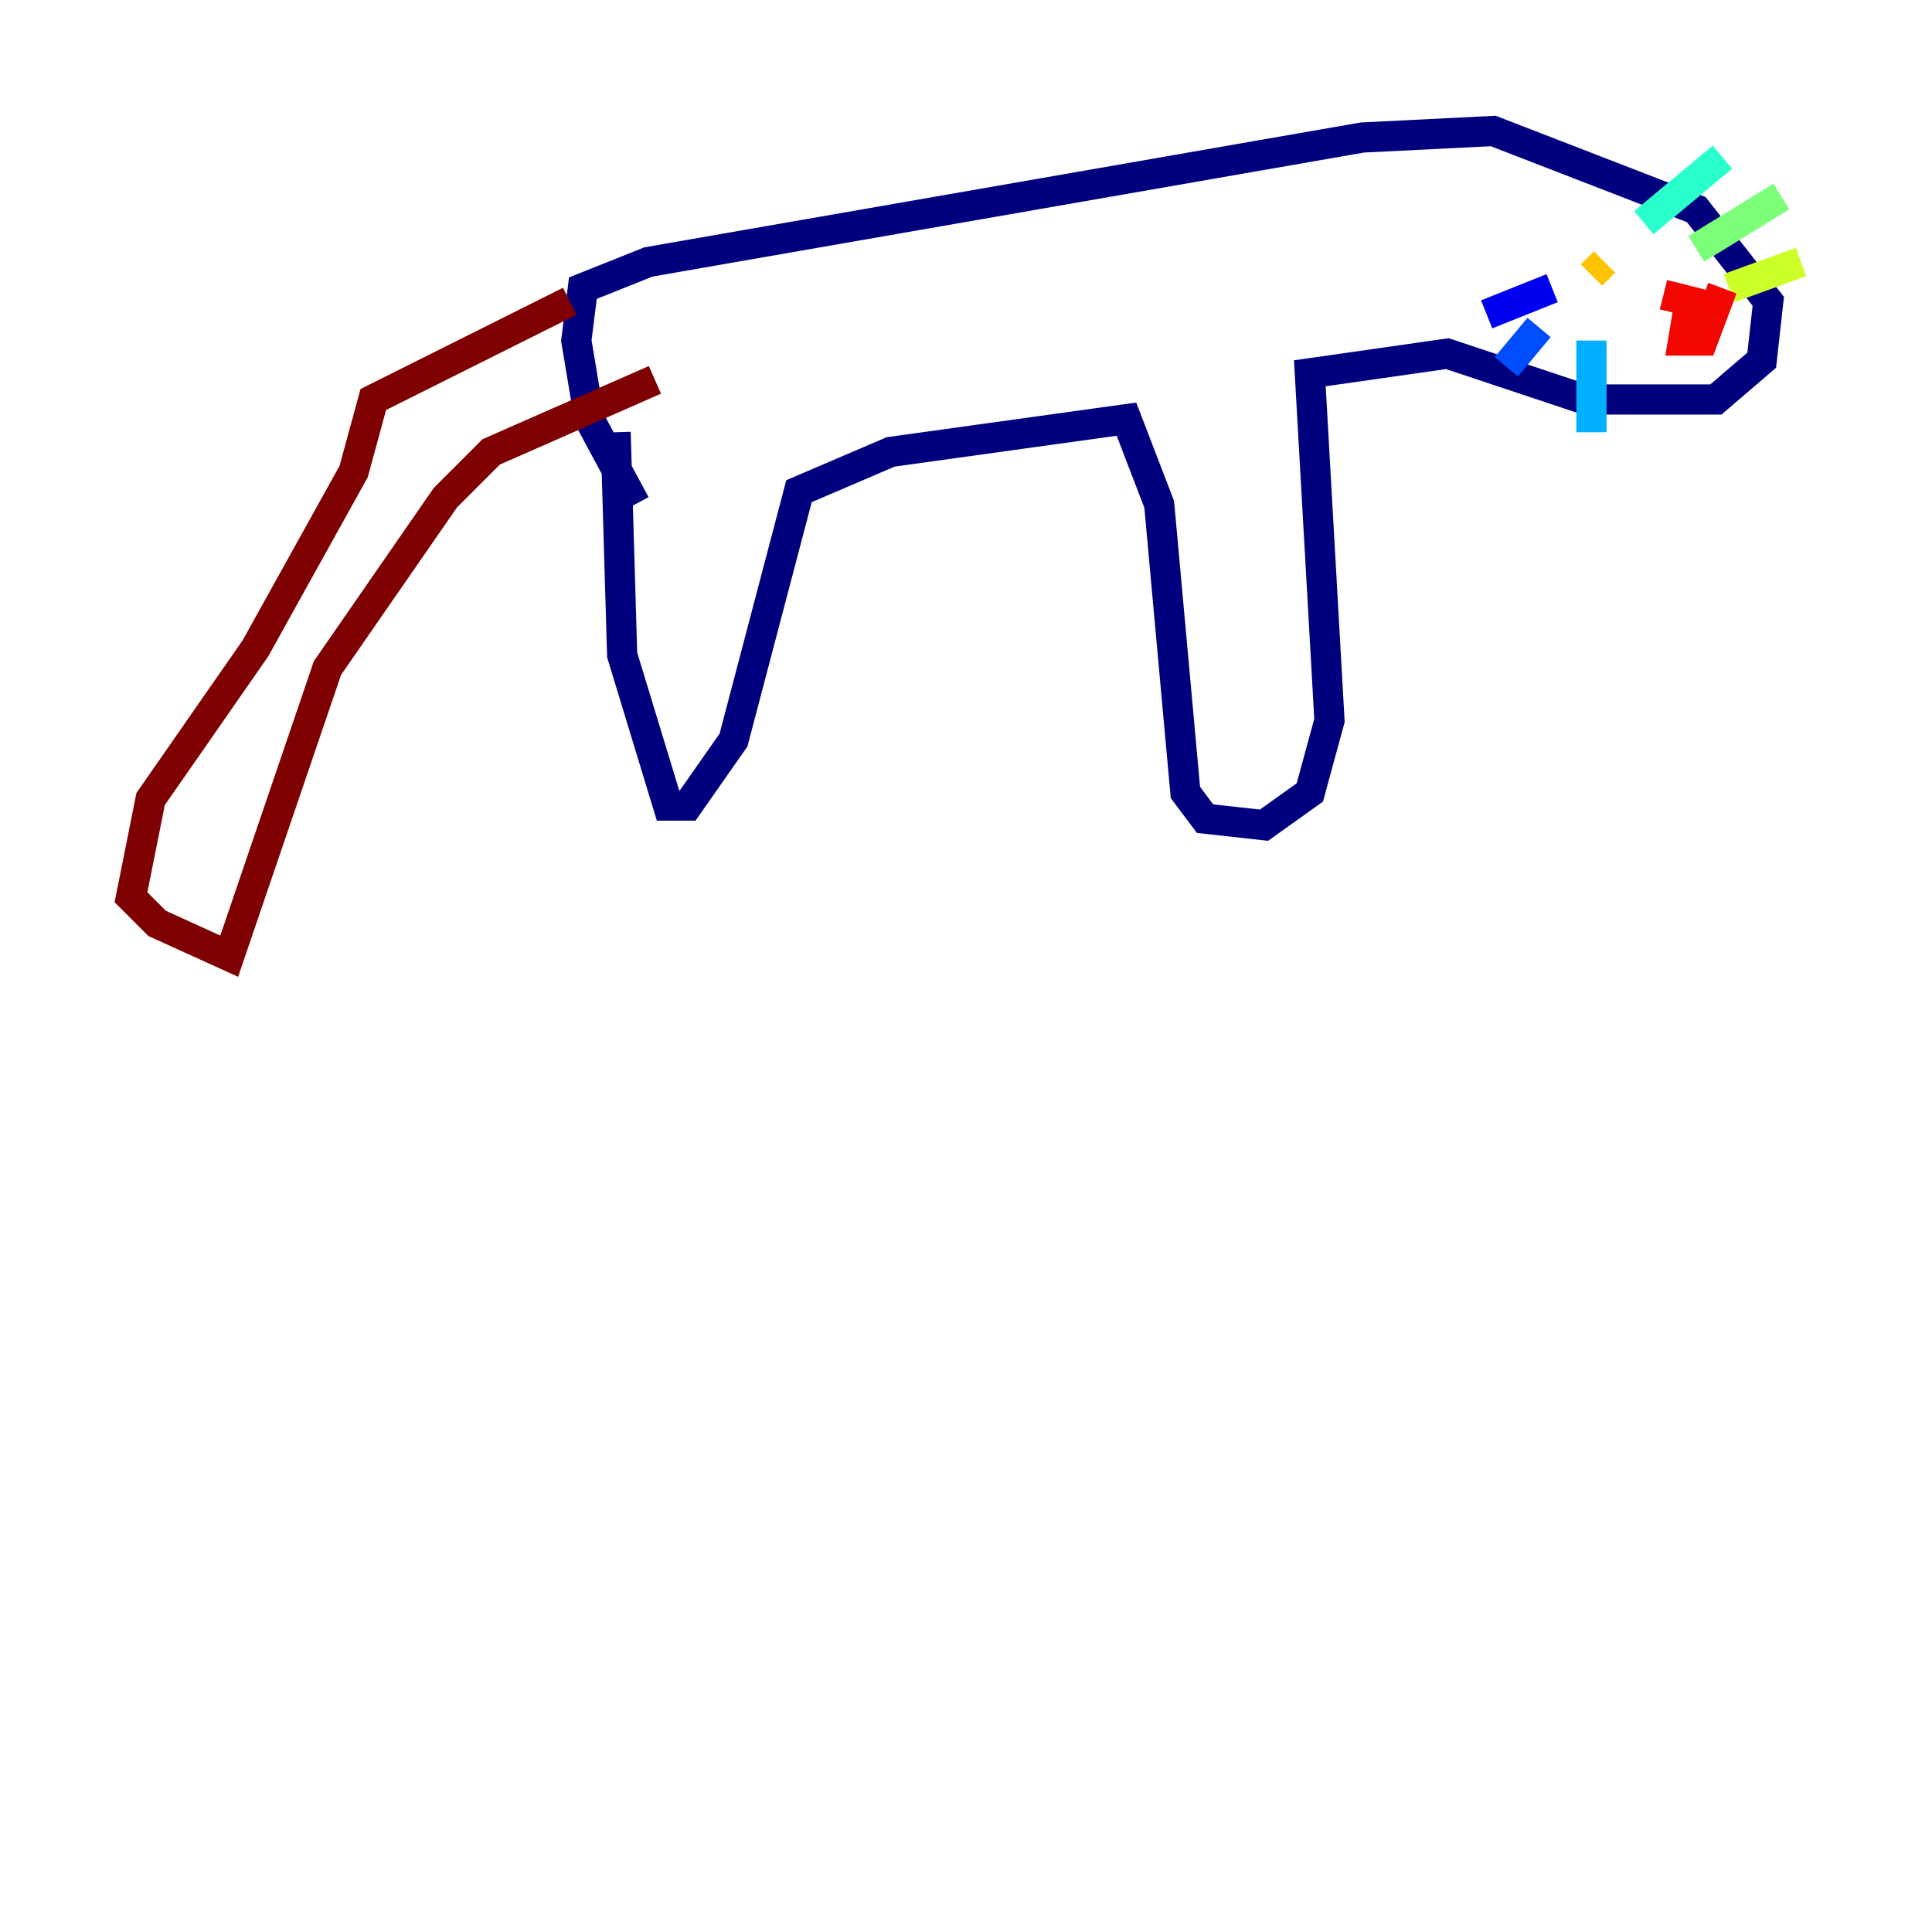 <?xml version="1.0" encoding="utf-8" ?>
<svg baseProfile="tiny" height="128" version="1.2" viewBox="0,0,128,128" width="128" xmlns="http://www.w3.org/2000/svg" xmlns:ev="http://www.w3.org/2001/xml-events" xmlns:xlink="http://www.w3.org/1999/xlink"><defs /><polyline fill="none" points="40.786,28.637 41.22,43.39 44.258,53.37 45.559,53.37 48.597,49.031 52.936,32.542 59.01,29.939 74.63,27.77 76.8,33.41 78.536,52.502 79.837,54.237 83.742,54.671 86.78,52.502 88.081,47.729 86.78,24.732 95.891,23.43 105.003,26.468 113.681,26.468 116.719,23.864 117.153,19.959 112.38,13.885 98.929,8.678 90.251,9.112 42.956,17.356 38.617,19.091 38.183,22.563 39.051,27.77 42.088,33.41" stroke="#00007f" stroke-width="2" /><polyline fill="none" points="102.834,19.091 98.495,20.827" stroke="#0000f1" stroke-width="2" /><polyline fill="none" points="101.966,21.695 99.797,24.298" stroke="#004cff" stroke-width="2" /><polyline fill="none" points="105.437,22.563 105.437,28.637" stroke="#00b0ff" stroke-width="2" /><polyline fill="none" points="108.909,14.752 114.115,10.414" stroke="#29ffcd" stroke-width="2" /><polyline fill="none" points="112.38,16.488 118.02,13.017" stroke="#7cff79" stroke-width="2" /><polyline fill="none" points="114.549,19.091 119.322,17.356" stroke="#cdff29" stroke-width="2" /><polyline fill="none" points="105.437,18.224 106.305,17.356" stroke="#ffc400" stroke-width="2" /><polyline fill="none" points="108.909,15.186 108.909,15.186" stroke="#ff6700" stroke-width="2" /><polyline fill="none" points="110.21,19.525 111.946,19.959 111.512,22.563 112.814,22.563 114.115,19.091" stroke="#f10700" stroke-width="2" /><polyline fill="none" points="37.749,19.959 24.732,26.468 23.43,31.241 16.922,42.956 9.98,52.936 8.678,59.444 10.414,61.18 15.186,63.349 21.695,44.258 29.505,32.976 32.542,29.939 43.39,25.166" stroke="#7f0000" stroke-width="2" /></svg>
